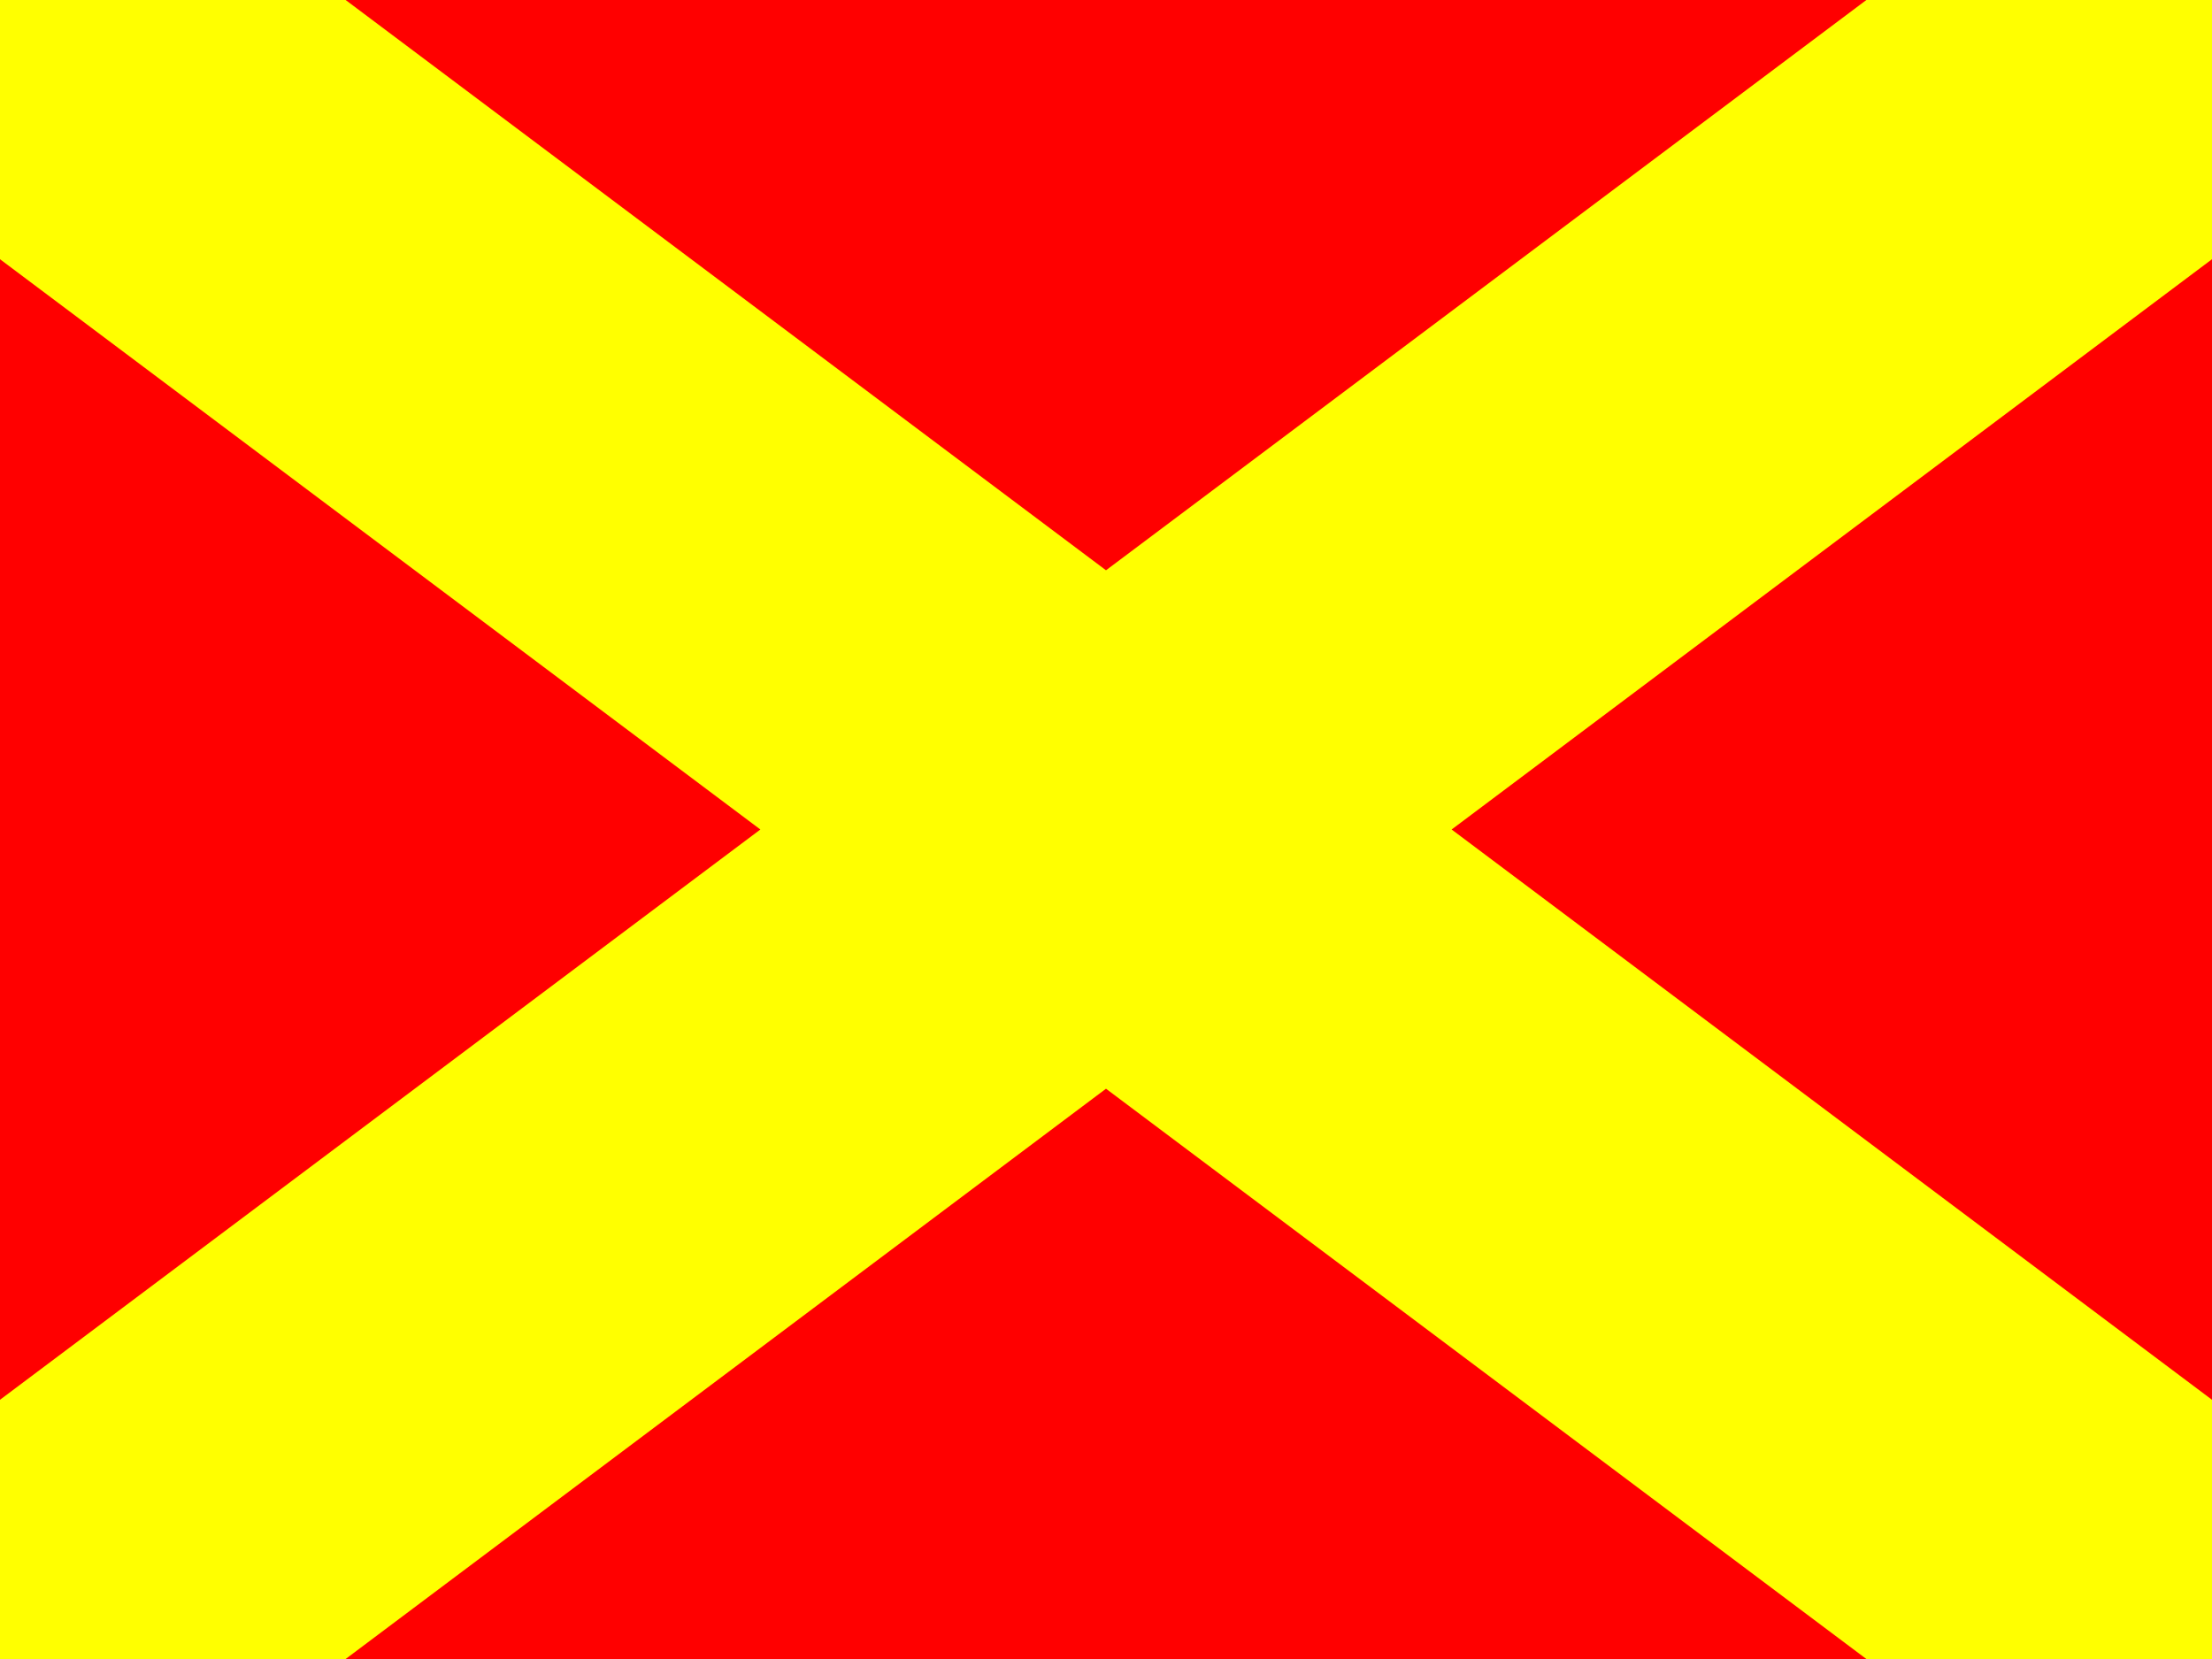 <?xml version="1.0"?>
<svg xmlns="http://www.w3.org/2000/svg" xmlns:xlink="http://www.w3.org/1999/xlink" version="1.1" width="480" height="360" viewBox="0 0 480 360">
<!-- Generated by Kreative Vexillo v1.0 -->
<style>
.red{fill:rgb(255,0,0);}
.yellow{fill:rgb(255,255,0);}
</style>
<g>
<rect x="0" y="0" width="480" height="360" class="red"/>
<path d="M 0 0 L 0 56.25 L 165 180 L 0 303.75 L 0 360 L 75 360 L 240 236.25 L 405 360 L 480 360 L 480 303.75 L 315 180 L 480 56.25 L 480 0 L 405 0 L 240 123.75 L 75 0 Z" class="yellow"/>
</g>
</svg>
